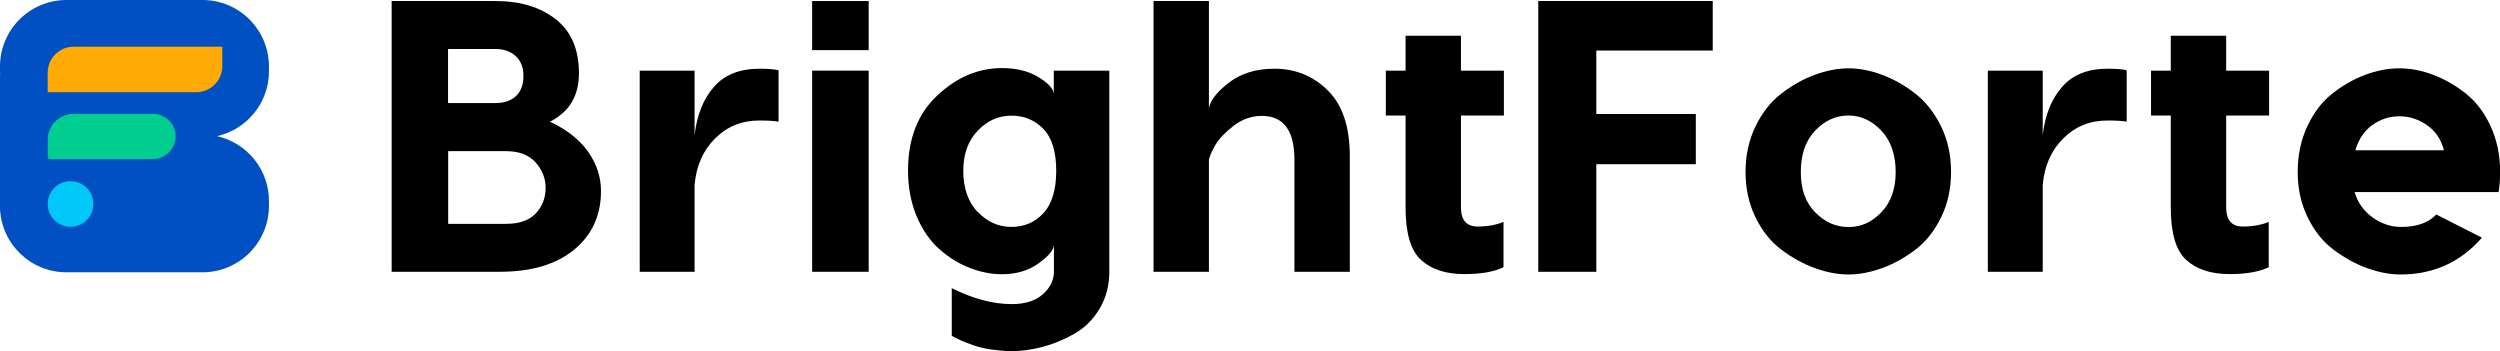 <?xml version="1.0" encoding="UTF-8"?>
<svg id="Layer_2" data-name="Layer 2" xmlns="http://www.w3.org/2000/svg" viewBox="0 0 195.01 27.39">
  <defs>
    <style>
      .cls-1 {
        fill: #00c8f9;
      }

      .cls-2 {
        fill: #00ce8e;
      }

      .cls-3 {
        fill: #ffaa05;
      }

      .cls-4 {
        fill: #0050c3;
      }
    </style>
  </defs>
  <g id="OBJECTS">
    <g>
      <g>
        <path class="cls-4" d="M20.98,5.56v-.37c0-2.87-2.32-5.19-5.19-5.19H5.19C2.32,0,0,2.32,0,5.19v.37c0,.12,0,.24.01.37h-.01v10.32h0c.1,2.77,2.38,4.99,5.18,4.99h10.61c2.87,0,5.19-2.32,5.19-5.19v-.37c0-2.47-1.73-4.54-4.05-5.06,2.32-.52,4.05-2.59,4.05-5.06Z"/>
        <path class="cls-3" d="M15.32,7.19H3.72v-1.52c0-1.12.91-2.03,2.03-2.03h11.59v1.52c0,1.12-.91,2.03-2.03,2.03Z"/>
        <path class="cls-2" d="M11.94,12.41H3.88c-.09,0-.16-.07-.16-.16v-1.34c0-1.12.91-2.03,2.03-2.03h6.19c.97,0,1.76.79,1.76,1.76h0c0,.97-.79,1.76-1.76,1.76Z"/>
        <circle class="cls-1" cx="5.5" cy="15.91" r="1.78"/>
      </g>
      <g>
        <path d="M42.89,9.49c1.33.62,2.32,1.41,2.99,2.35.66.95,1,1.96,1,3.05,0,1.91-.7,3.44-2.1,4.59-1.4,1.15-3.33,1.72-5.81,1.72h-8.42V.08h8.09c1.93,0,3.5.47,4.71,1.42,1.21.95,1.81,2.35,1.81,4.22,0,1.75-.75,3.01-2.26,3.77ZM34.95,8.04h3.68c.68,0,1.22-.18,1.61-.54s.59-.89.59-1.57-.2-1.18-.6-1.55c-.4-.37-.94-.56-1.6-.56h-3.68v4.22ZM39.48,17.46c1.03,0,1.8-.27,2.31-.81.51-.54.77-1.21.77-1.99,0-.74-.26-1.41-.78-1.99-.52-.58-1.29-.88-2.29-.88h-4.53v5.67h4.53Z"/>
        <path d="M59.25,5.36c.66,0,1.16.04,1.48.12v4.01c-.34-.06-.85-.09-1.51-.09-1.35,0-2.49.46-3.43,1.39-.94.93-1.47,2.13-1.61,3.62v6.79h-4.28V5.51h4.28v5.04c.18-1.57.68-2.83,1.51-3.77.82-.95,2.01-1.42,3.56-1.42Z"/>
        <path d="M67.76.08v3.83h-4.41V.08h4.41ZM67.76,5.51v15.69h-4.41V5.51h4.41Z"/>
        <path d="M82.21,5.51h4.32v15.69c0,1.09-.26,2.05-.77,2.9-.51.85-1.17,1.49-1.98,1.95-.8.45-1.62.79-2.46,1.01-.84.22-1.64.33-2.4.33-.3,0-.6-.02-.91-.05s-.56-.06-.78-.09c-.22-.03-.45-.08-.69-.14-.24-.06-.44-.12-.59-.17-.15-.05-.33-.12-.54-.2-.21-.08-.36-.14-.44-.18-.08-.04-.22-.11-.41-.2-.19-.09-.3-.15-.32-.17v-3.71c1.65.82,3.21,1.24,4.68,1.24,1.05,0,1.86-.26,2.43-.77.57-.51.86-1.1.86-1.77v-2.08c-.02.4-.42.89-1.21,1.45-.78.56-1.73.84-2.84.84-.85,0-1.69-.17-2.53-.5-.85-.33-1.63-.81-2.35-1.45-.72-.63-1.31-1.48-1.77-2.55-.45-1.07-.68-2.26-.68-3.59,0-2.47.76-4.43,2.28-5.85,1.52-1.43,3.2-2.14,5.05-2.14,1.13,0,2.08.24,2.85.71.77.47,1.17.91,1.19,1.31v-1.84ZM76.26,16.52c.74.78,1.62,1.18,2.63,1.18s1.84-.36,2.5-1.07c.66-.71,1-1.82,1-3.3s-.33-2.58-1-3.27c-.66-.69-1.5-1.04-2.5-1.04s-1.88.39-2.63,1.18-1.12,1.83-1.12,3.14.37,2.41,1.12,3.2Z"/>
        <path d="M99.41,5.36c1.63,0,3.02.56,4.16,1.69,1.15,1.13,1.72,2.84,1.72,5.13v9.02h-4.32v-8.75c0-2.27-.85-3.41-2.54-3.41-.8,0-1.54.26-2.2.77-.66.51-1.14,1.01-1.42,1.49-.28.48-.45.87-.51,1.15v8.75h-4.32V.08h4.32v8.39c.08-.6.59-1.27,1.54-2.01.95-.73,2.13-1.1,3.56-1.1Z"/>
        <path d="M117.31,9.01h-3.35v7.15c0,1.01.43,1.51,1.3,1.51.76,0,1.44-.12,2.02-.36v3.53c-.72.36-1.74.54-3.05.54-1.45,0-2.58-.37-3.38-1.1-.81-.73-1.21-2.1-1.21-4.09v-7.18h-1.54v-3.5h1.54v-2.72h4.32v2.72h3.35v3.5Z"/>
        <path d="M133.6,3.94h-9.08v4.95h7.76v3.92h-7.76v8.39h-4.53V.08h13.61v3.86Z"/>
        <path d="M141.55,5.84c.92-.34,1.8-.51,2.64-.51s1.72.17,2.63.51c.91.34,1.77.83,2.58,1.46s1.48,1.48,2.01,2.55c.52,1.07.78,2.25.78,3.56s-.26,2.49-.78,3.55c-.52,1.06-1.19,1.9-2.01,2.52-.81.62-1.67,1.1-2.58,1.43-.91.33-1.78.5-2.63.5s-1.72-.17-2.63-.5c-.91-.33-1.77-.81-2.6-1.43-.83-.62-1.5-1.46-2.02-2.52-.52-1.06-.78-2.24-.78-3.55s.26-2.49.78-3.56c.52-1.07,1.19-1.92,2.01-2.55s1.68-1.12,2.6-1.46ZM144.19,9.01c-.99,0-1.85.39-2.6,1.18s-1.12,1.86-1.12,3.23.37,2.37,1.12,3.14c.74.76,1.61,1.15,2.6,1.15s1.82-.38,2.56-1.15c.74-.76,1.12-1.81,1.12-3.14s-.37-2.44-1.12-3.23c-.74-.78-1.6-1.18-2.56-1.18Z"/>
        <path d="M164.41,5.36c.66,0,1.16.04,1.48.12v4.01c-.34-.06-.85-.09-1.51-.09-1.35,0-2.49.46-3.43,1.39-.94.93-1.47,2.13-1.61,3.62v6.79h-4.28V5.51h4.28v5.04c.18-1.57.68-2.83,1.51-3.77.82-.95,2.01-1.42,3.56-1.42Z"/>
        <path d="M177,9.01h-3.35v7.15c0,1.01.43,1.51,1.3,1.51.76,0,1.44-.12,2.02-.36v3.53c-.72.36-1.74.54-3.05.54-1.45,0-2.58-.37-3.38-1.1-.81-.73-1.21-2.1-1.21-4.09v-7.18h-1.54v-3.5h1.54v-2.72h4.32v2.72h3.35v3.5Z"/>
        <path d="M187.17,5.33c.86,0,1.75.17,2.64.51.9.34,1.74.83,2.54,1.46.79.63,1.44,1.48,1.93,2.55.49,1.07.74,2.25.74,3.56,0,.58-.04,1.11-.12,1.57h-11.23c.24.83.71,1.48,1.4,1.98.69.49,1.43.74,2.22.74,1.23,0,2.14-.32,2.75-.97l3.56,1.81c-1.67,1.91-3.78,2.87-6.34,2.87-.85,0-1.72-.17-2.63-.5-.91-.33-1.77-.81-2.6-1.43-.83-.62-1.5-1.46-2.02-2.52-.52-1.06-.78-2.24-.78-3.55s.25-2.49.75-3.56c.5-1.07,1.15-1.92,1.95-2.55s1.65-1.12,2.55-1.46c.91-.34,1.8-.51,2.69-.51ZM187.17,9.07c-.78,0-1.49.23-2.13.69-.63.46-1.07,1.12-1.31,1.96h6.91c-.22-.84-.66-1.5-1.33-1.96-.66-.46-1.38-.69-2.14-.69Z"/>
      </g>
    </g>
  </g>
</svg>